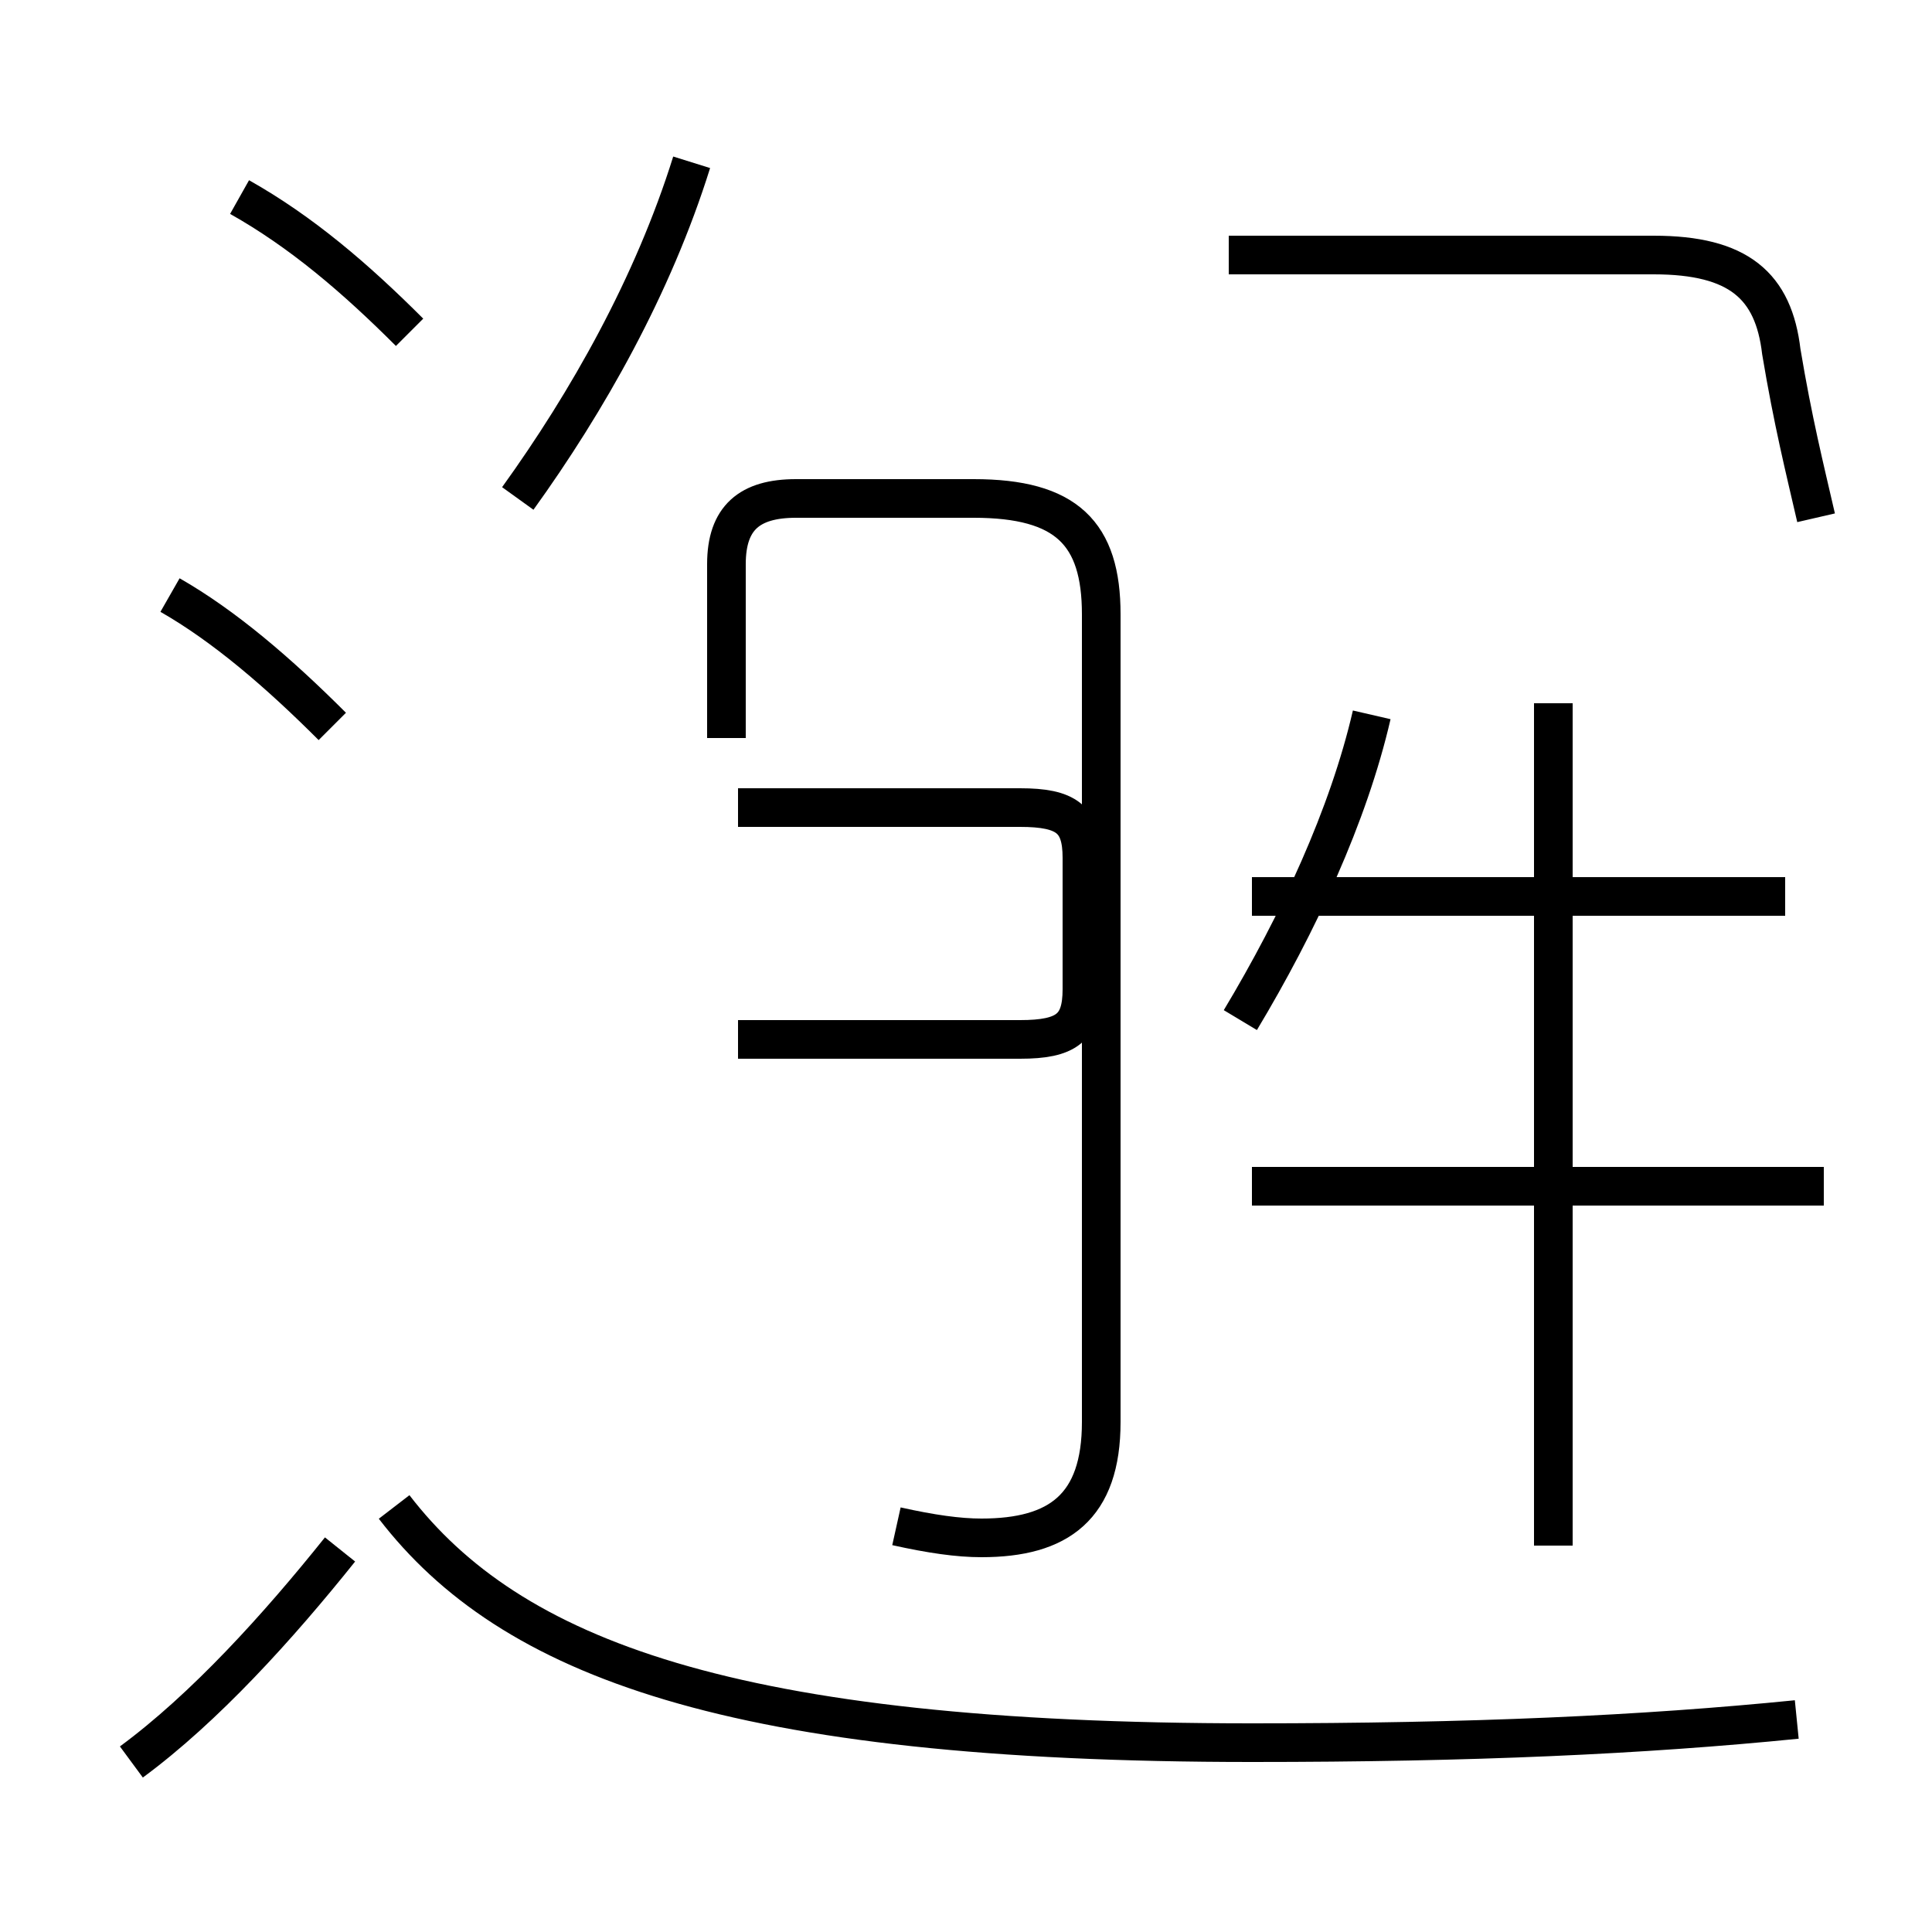 <?xml version='1.0' encoding='utf8'?>
<svg viewBox="0.0 -44.0 50.0 50.0" version="1.1" xmlns="http://www.w3.org/2000/svg">
<rect x="0.0" y="-44.0" width="50.0" height="50.0" fill="#808080" stroke="none"/>
<rect x="-1000" y="-1000" width="2000" height="2000" stroke="white" fill="white"/>
<g style="fill:none; stroke:#000000;  stroke-width:1">
<path d="M 8.6 25.2 C 7.2 26.6 5.8 27.8 4.4 28.6 M 10.6 35.4 C 9.2 36.8 7.8 38.0 6.2 38.9 M 13.4 31.1 C 15.2 33.6 16.9 36.6 17.9 39.8 M 23.2 4.5 C 24.1 4.3 24.8 4.2 25.4 4.2 C 27.4 4.2 28.5 5.0 28.5 7.2 L 28.5 28.1 C 28.5 30.2 27.6 31.1 25.2 31.1 L 20.6 31.1 C 19.4 31.1 18.8 30.6 18.8 29.4 L 18.8 24.9 M 19.1 23.1 L 26.4 23.1 C 27.6 23.1 28.0 22.8 28.0 21.8 L 28.0 18.4 C 28.0 17.4 27.6 17.1 26.4 17.1 L 19.1 17.1 M 3.4 -1.6 C 5.3 -0.2 7.2 1.9 8.8 3.9 M 46.5 -0.5 C 42.5 -0.9 38.1 -1.1 32.4 -1.1 C 18.9 -1.1 13.2 1.1 10.2 5.0 M 32.1 17.6 C 33.6 20.1 34.9 22.9 35.5 25.5 M 40.2 4.0 L 40.2 25.8 M 46.2 20.8 L 32.4 20.8 M 47.2 13.3 L 32.4 13.3 M 47.0 30.6 C 46.7 31.9 46.4 33.1 46.1 34.9 C 45.9 36.6 45.0 37.4 42.8 37.4 L 31.8 37.4" transform="scale(1, -1)" />
</g>
</svg>